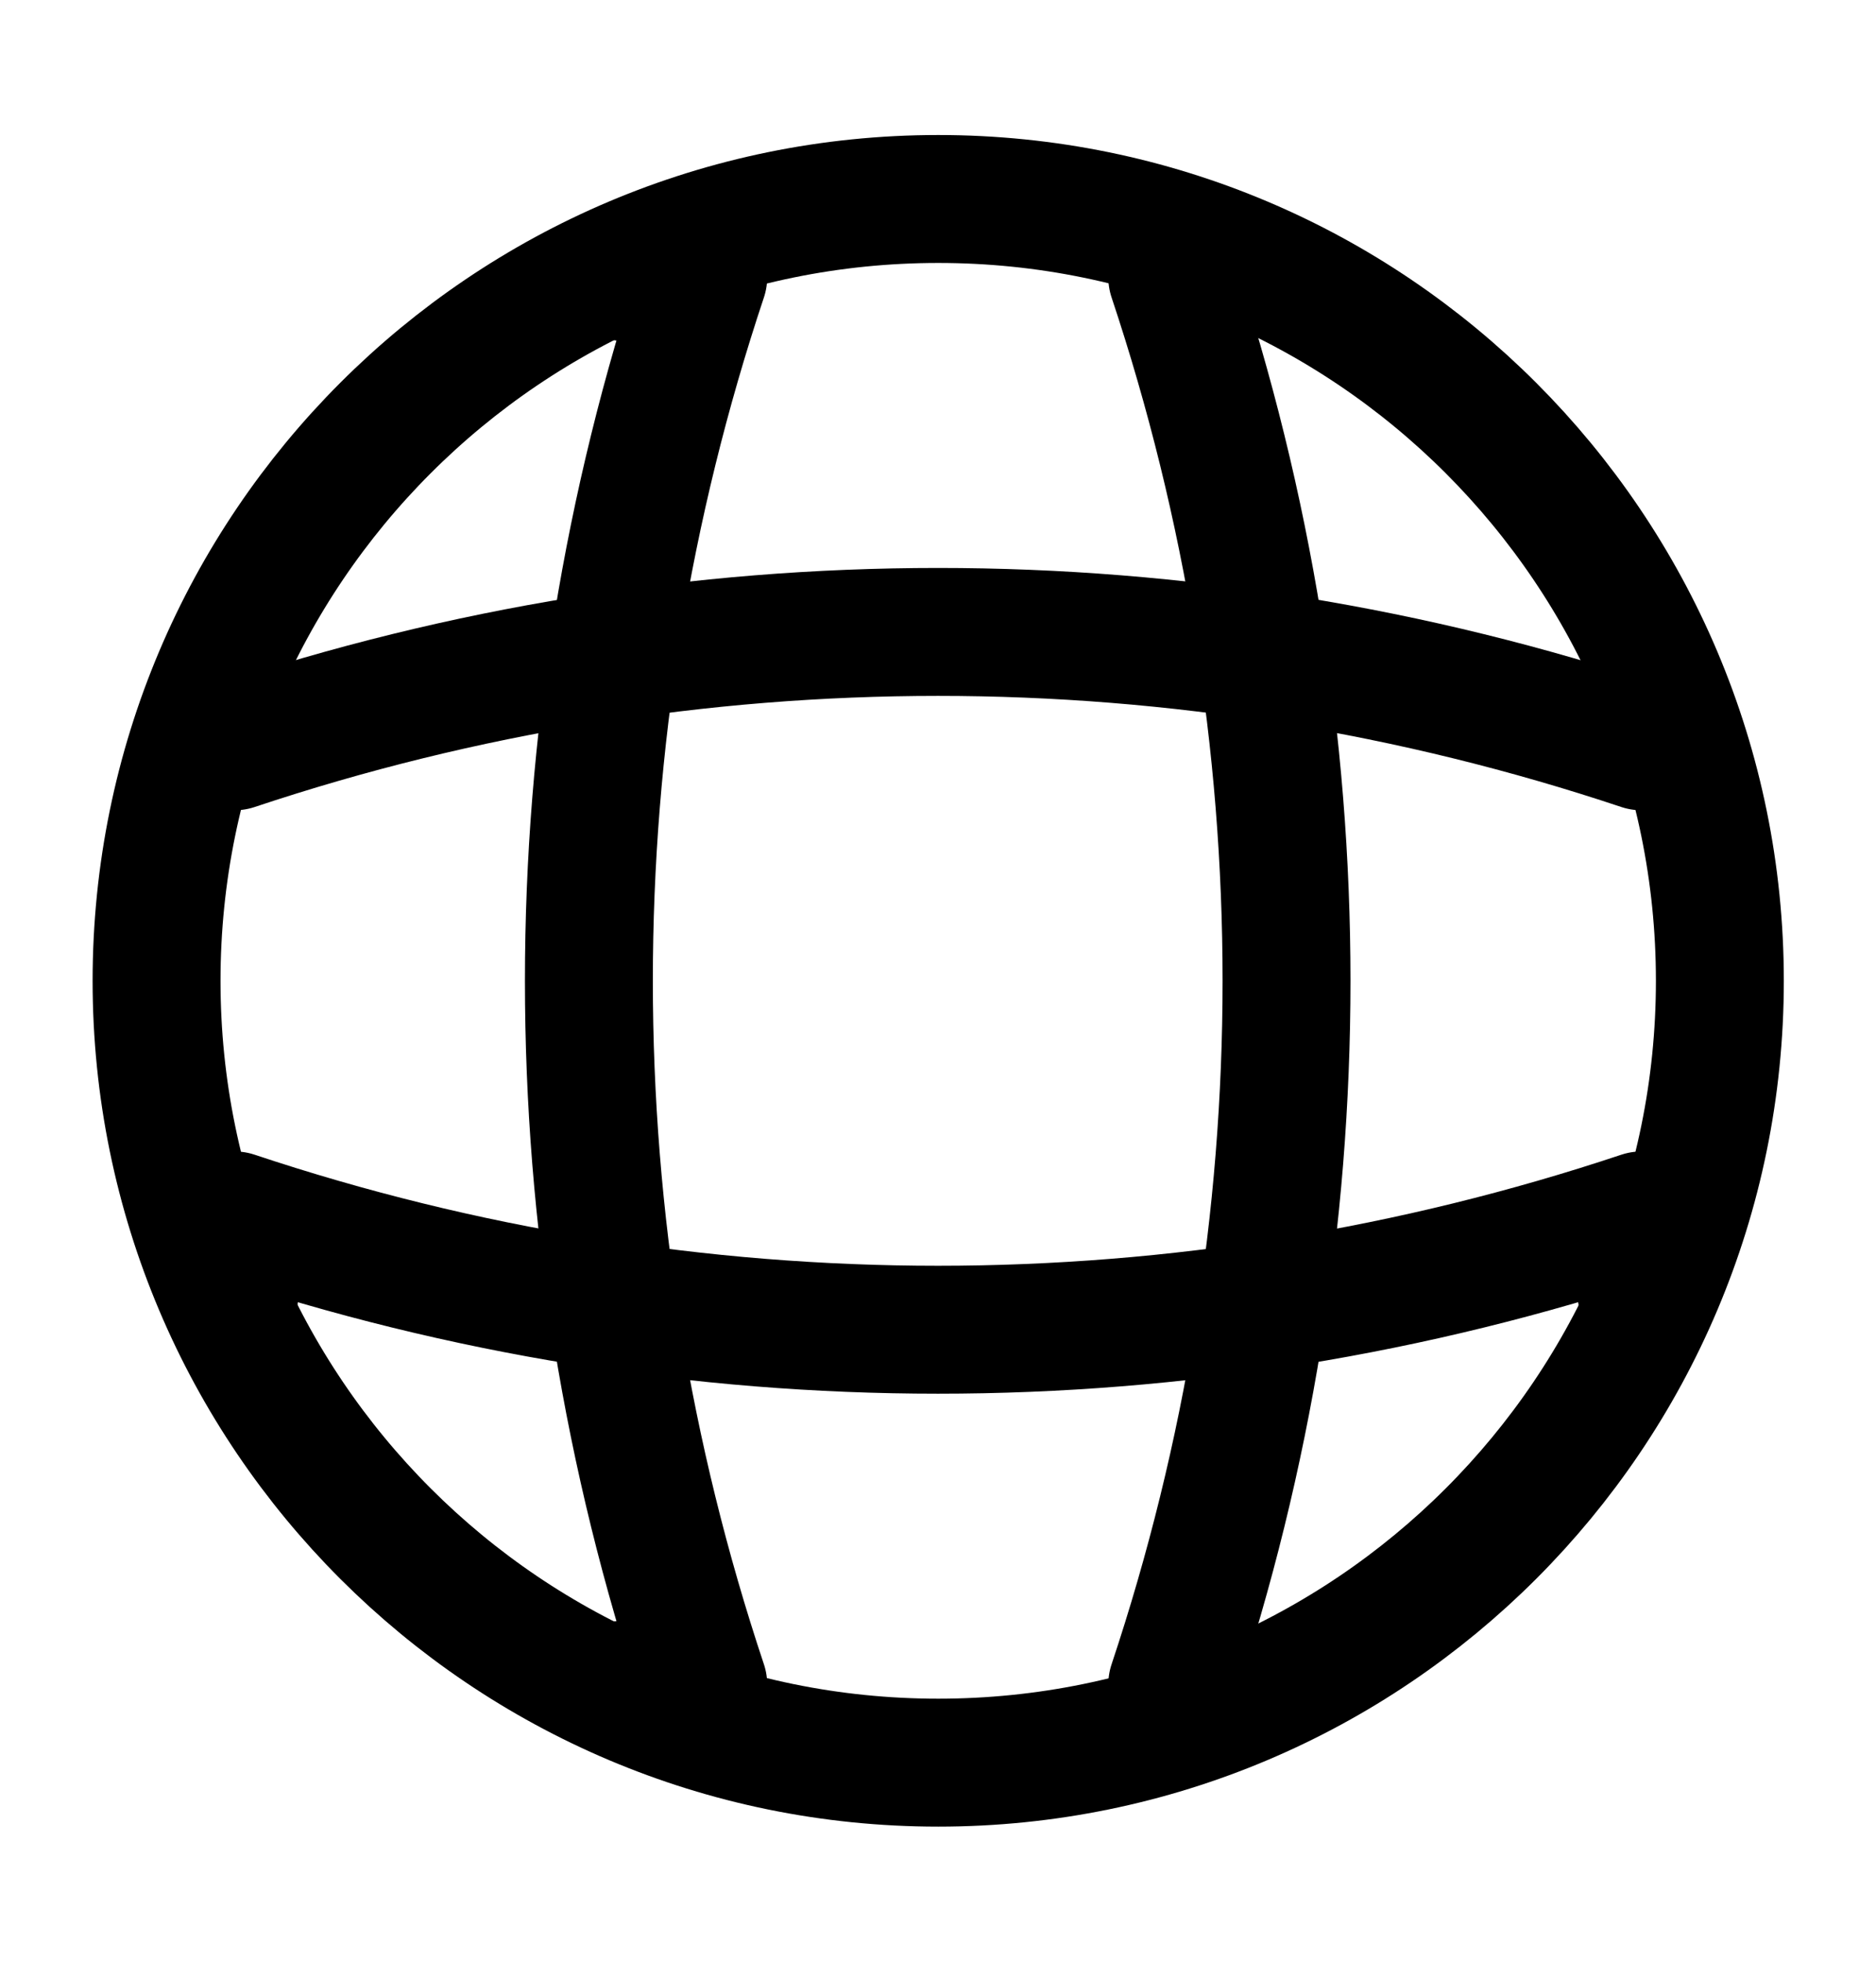 <svg width="22" height="23" viewBox="0 0 22 23" fill="none" xmlns="http://www.w3.org/2000/svg">
<path d="M11.003 20.666C16.065 20.666 20.169 16.562 20.169 11.5C20.169 6.437 16.065 2.333 11.003 2.333C5.94 2.333 1.836 6.437 1.836 11.5C1.836 16.562 5.94 20.666 11.003 20.666Z" stroke="black" stroke-width="1.5" stroke-linecap="round" stroke-linejoin="round"/>
<path d="M7.33 3.25H8.247C6.459 8.605 6.459 14.395 8.247 19.75H7.33M13.747 3.25C15.534 8.605 15.534 14.395 13.747 19.75" stroke="black" stroke-width="1.5" stroke-linecap="round" stroke-linejoin="round"/>
<path d="M2.75 15.166V14.25C8.105 16.037 13.895 16.037 19.25 14.25V15.166M2.75 8.75C8.105 6.962 13.895 6.962 19.25 8.75" stroke="black" stroke-width="1.5" stroke-linecap="round" stroke-linejoin="round"/>
</svg>

